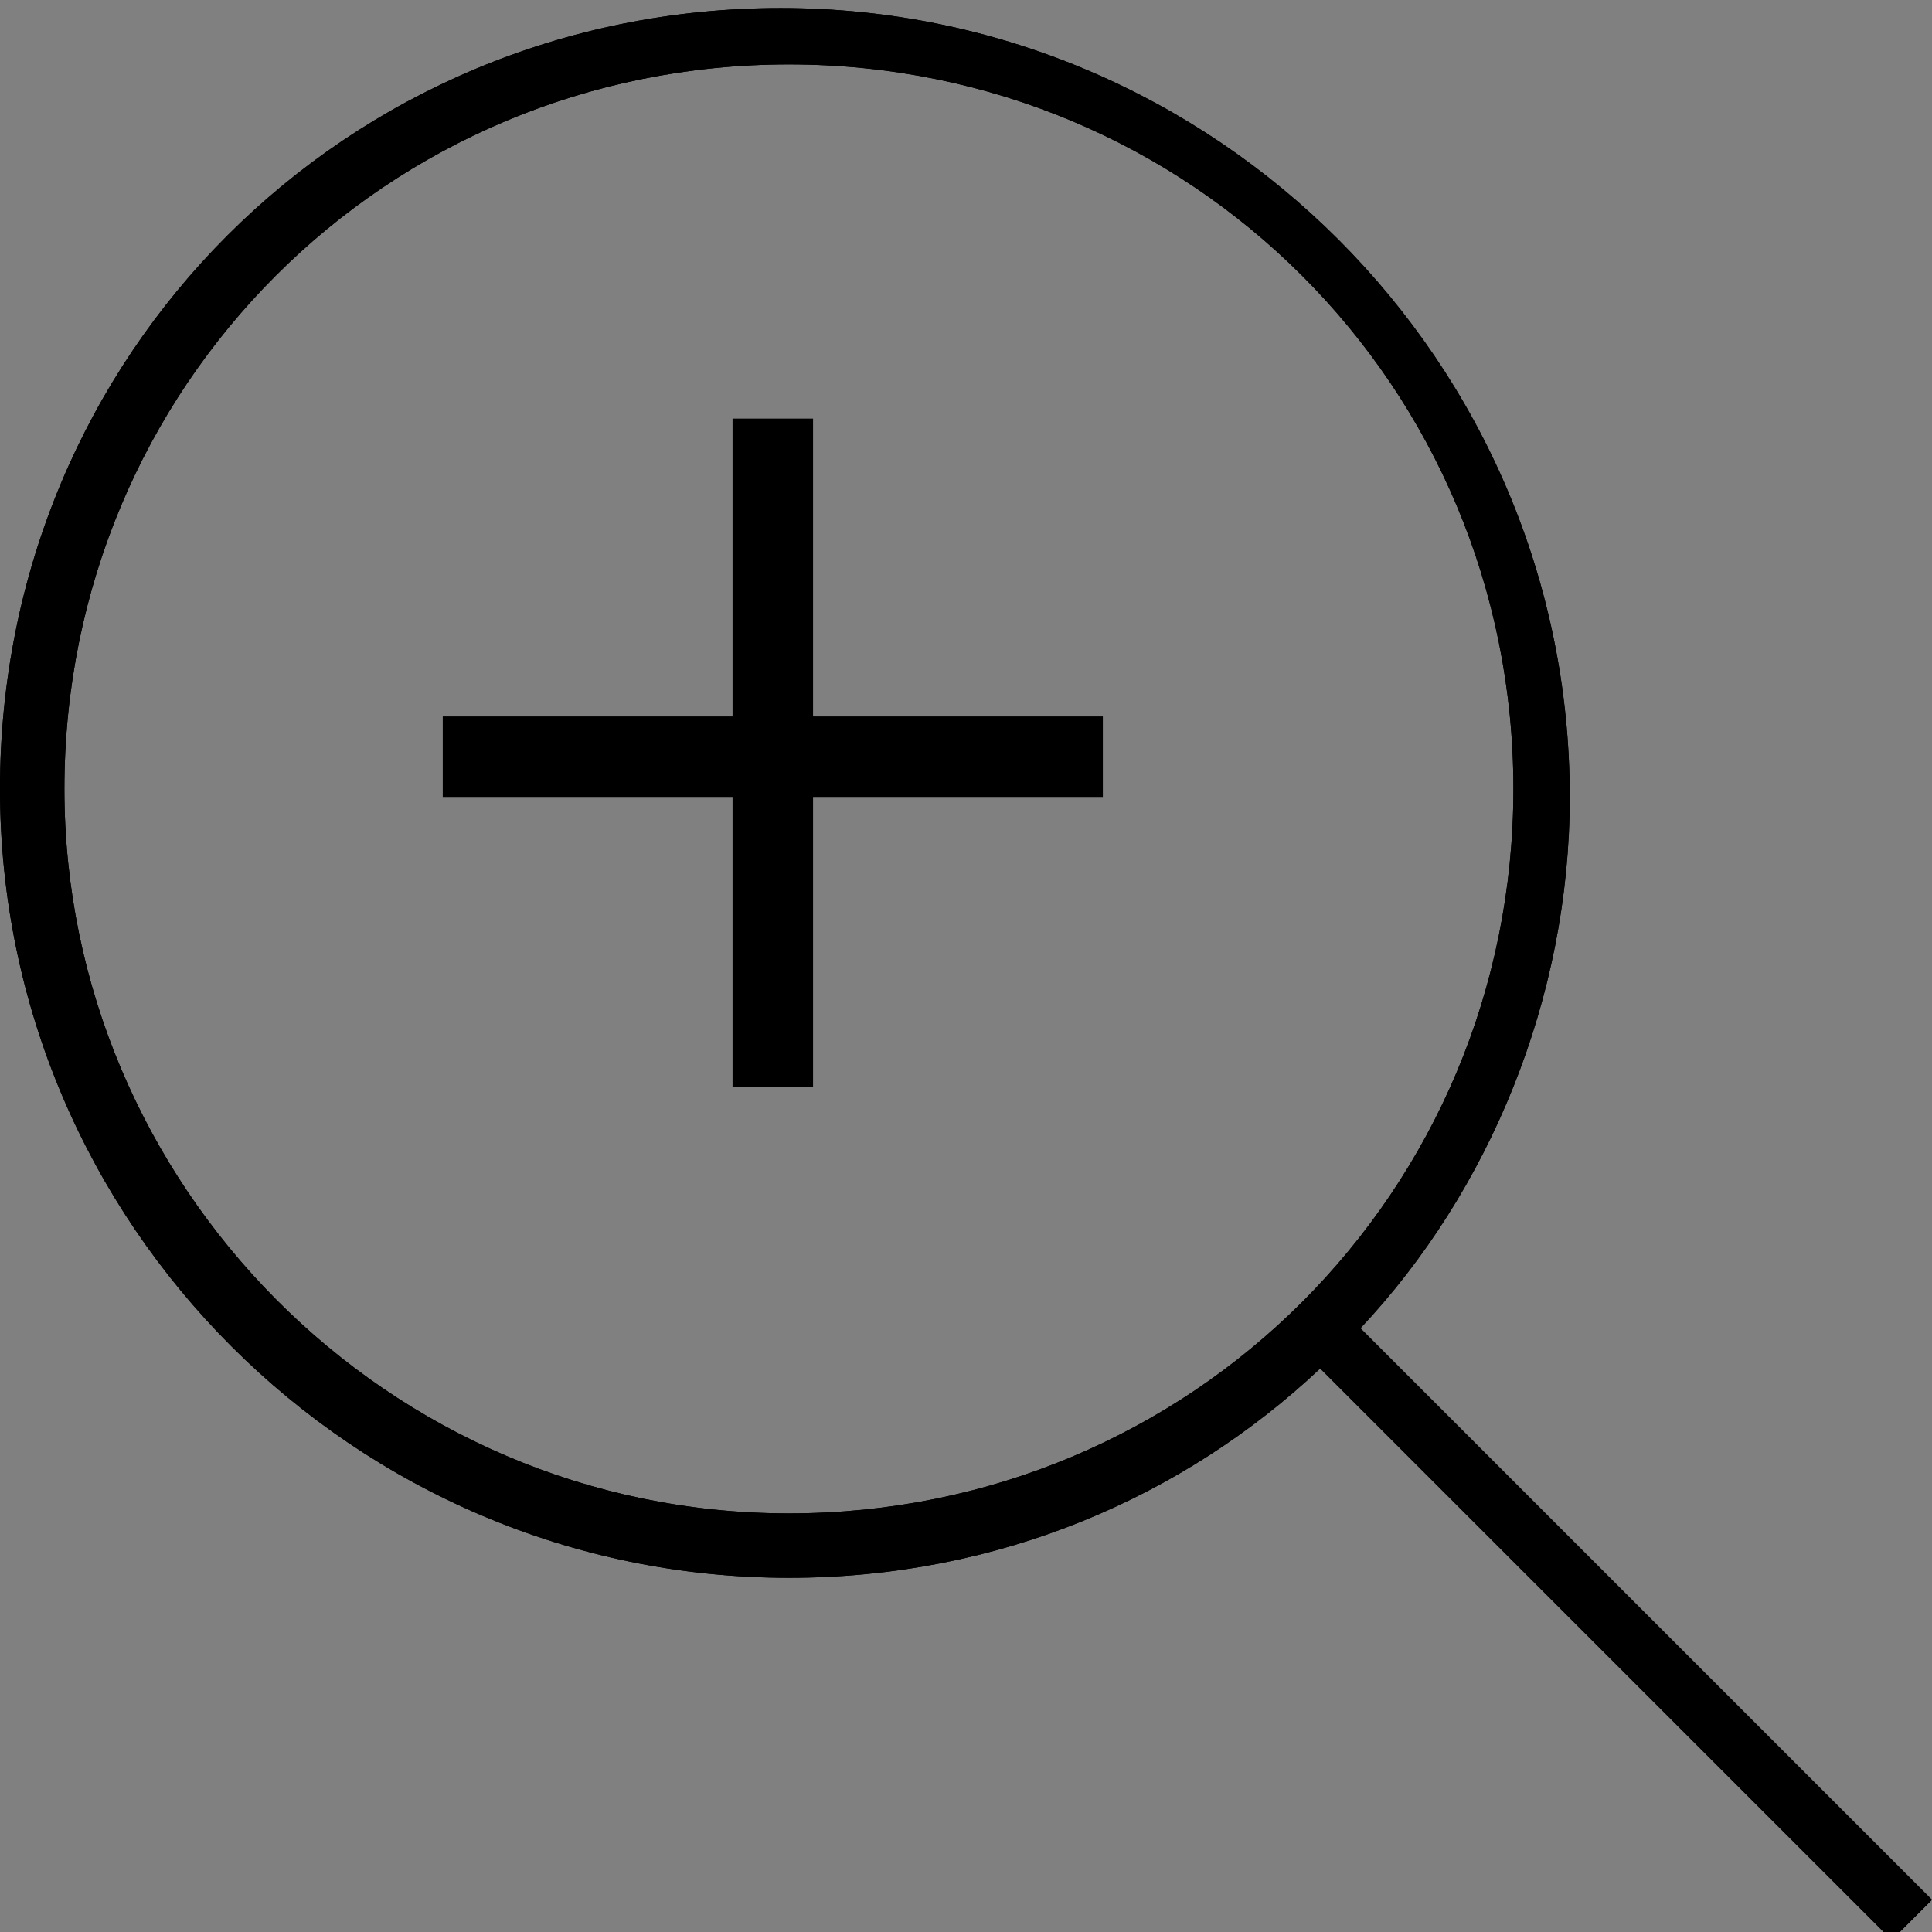 <svg version="1.1" id="Layer_1" xmlns="http://www.w3.org/2000/svg" x="0" y="0" viewBox="0 0 24 24" style="enable-background:new 0 0 24 24" xml:space="preserve"><rect x="0" y="0" width="24" height="24" fill="#808080" stroke="none"/><style>.st0{fill:#fff;stroke:#000;stroke-miterlimit:10}</style><g id="Page-1"><g id="ni-search-line"><g id="ni-search-line-copy-5"><path id="Shape" d="M0 9.8c0 5.4 4.4 9.8 9.8 9.8 2.6 0 4.9-1 6.6-2.6l7.1 7.1.5-.5-7.1-7.1c1.6-1.7 2.6-4.1 2.6-6.6 0-5.4-4.4-9.8-9.8-9.8S0 4.4 0 9.8zm.8 0c0-5 4-9 9-9s9 4 9 9-4 9-9 9-9-4.1-9-9z"/></g><g id="ni-search-line-copy-5_1_"><path id="Shape_1_" d="M0 9.8c0 5.4 4.4 9.8 9.8 9.8 2.6 0 4.9-1 6.6-2.6l7.1 7.1.5-.5-7.1-7.1c1.6-1.7 2.6-4.1 2.6-6.6 0-5.4-4.4-9.8-9.8-9.8S0 4.4 0 9.8zm.8 0c0-5 4-9 9-9s9 4 9 9-4 9-9 9-9-4.1-9-9z"/></g></g></g><path class="st0" d="M9.6 5.2v8.3M13.7 9.4H5.5"/></svg>